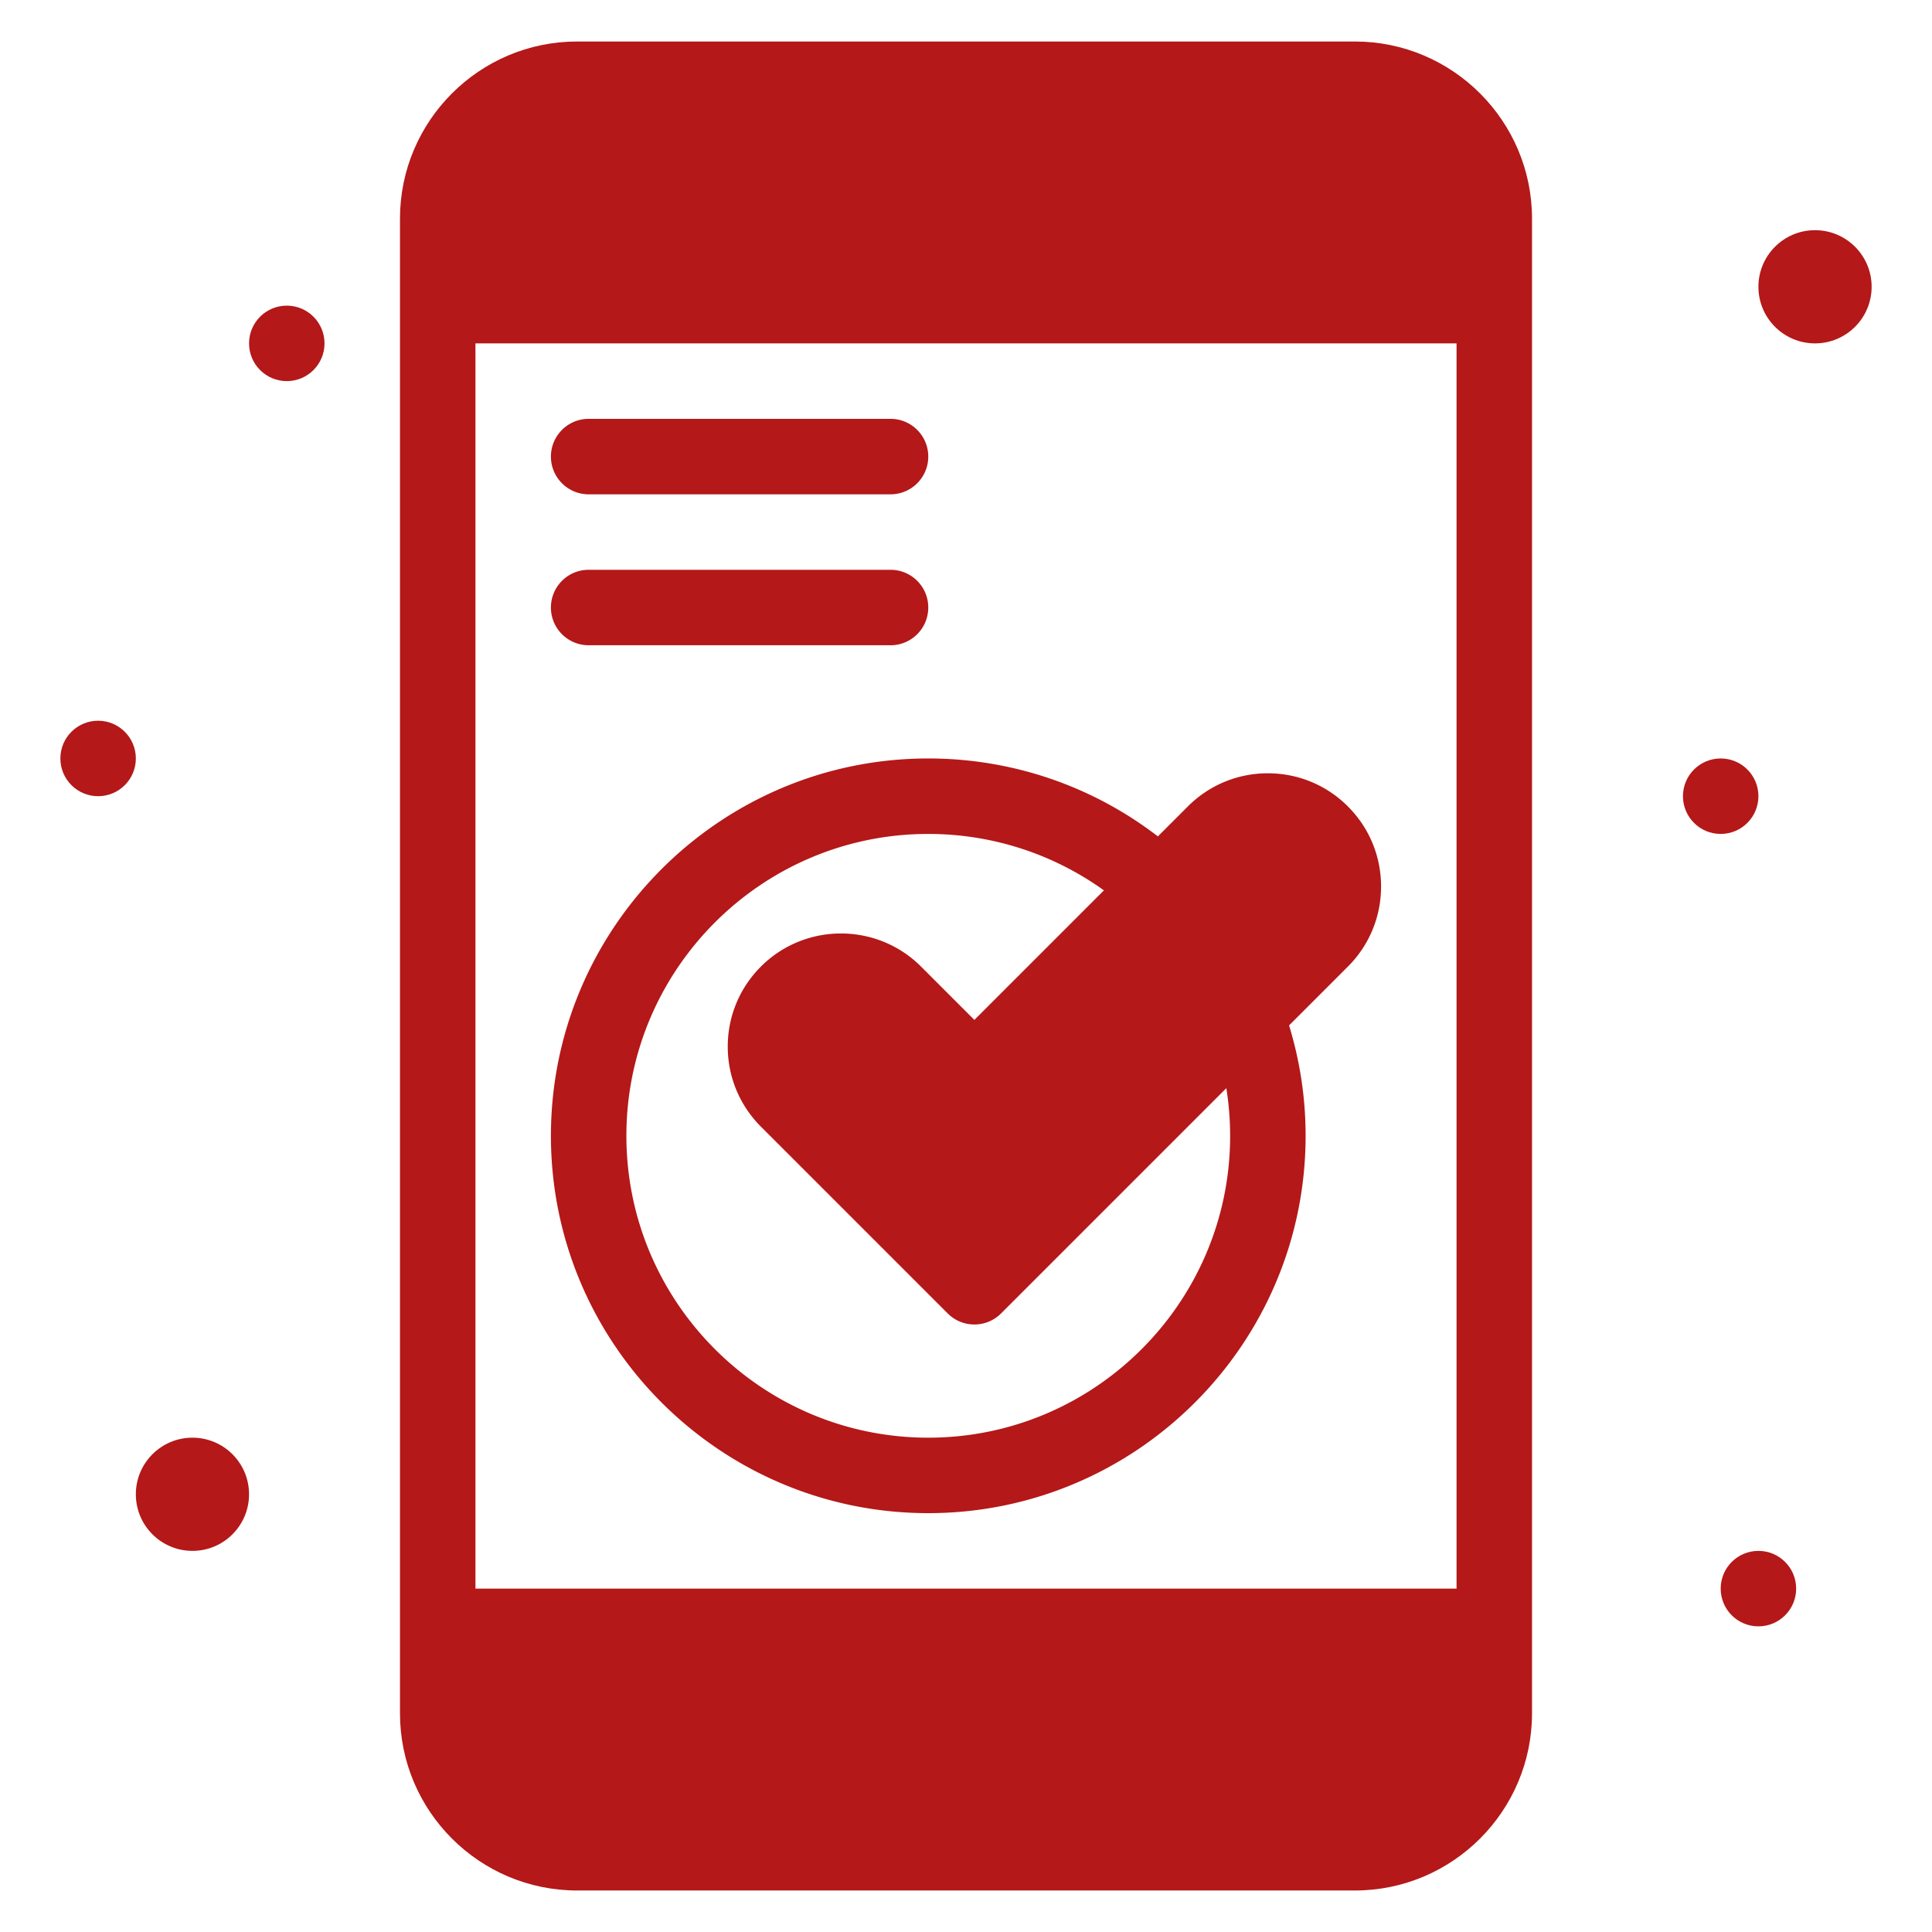 <?xml version="1.0" standalone="no"?>
<svg xmlns="http://www.w3.org/2000/svg" version="1.1" xmlns:xlink="http://www.w3.org/1999/xlink" width="512" height="512" x="0" y="0" viewBox="0 0 512 512" style="enable-background:new 0 0 512 512" xml:space="preserve" class=""><g><circle cx="481" cy="76" r="15" fill="#b41818" opacity="1" data-original="#000000" class=""/><circle cx="466" cy="421" r="10" fill="#b41818" opacity="1" data-original="#000000" class=""/><circle cx="456" cy="211" r="10" fill="#b41818" opacity="1" data-original="#000000" class=""/><circle cx="76" cy="91" r="10" fill="#b41818" opacity="1" data-original="#000000" class=""/><circle cx="51" cy="396" r="15" fill="#b41818" opacity="1" data-original="#000000" class=""/><circle cx="26" cy="201" r="10" fill="#b41818" opacity="1" data-original="#000000" class=""/><path d="M359.06 11H152.94C127.057 11 106 32.057 106 57.939v396.12c0 25.883 21.057 46.94 46.94 46.94h206.12c25.883 0 46.94-21.058 46.94-46.94V57.939C406 32.057 384.942 11 359.06 11zM126 91h260v330H126z" fill="#b41818" opacity="1" data-original="#000000" class=""/><path d="M365.997 234.935c0-8.016-3.12-15.55-8.785-21.215-5.667-5.668-13.2-8.79-21.212-8.79s-15.545 3.122-21.211 8.789l-7.937 7.936C289.452 208.277 268.183 201 246 201c-55.14 0-100 44.859-100 100s44.86 100 100 100c55.141 0 100-44.859 100-100 0-9.99-1.488-19.798-4.382-29.255l15.593-15.594c5.666-5.667 8.786-13.201 8.786-21.216zM326 301c0 44.112-35.888 80-80 80s-80-35.888-80-80 35.888-80 80-80c16.854 0 33.041 5.262 46.55 14.957l-34.33 34.331-14.144-14.145c-11.702-11.686-30.735-11.685-42.436.014-5.662 5.677-8.78 13.207-8.78 21.203s3.118 15.525 8.788 21.209l49.503 49.503c1.953 1.952 4.511 2.928 7.07 2.928s5.119-.977 7.071-2.929l59.698-59.698A80.653 80.653 0 0 1 326 301zM156 131h80c5.523 0 10-4.478 10-10s-4.477-10-10-10h-80c-5.523 0-10 4.478-10 10s4.477 10 10 10zM156 171h80c5.523 0 10-4.478 10-10s-4.477-10-10-10h-80c-5.523 0-10 4.478-10 10s4.477 10 10 10z" fill="#b41818" opacity="1" data-original="#000000" class=""/></g></svg>
